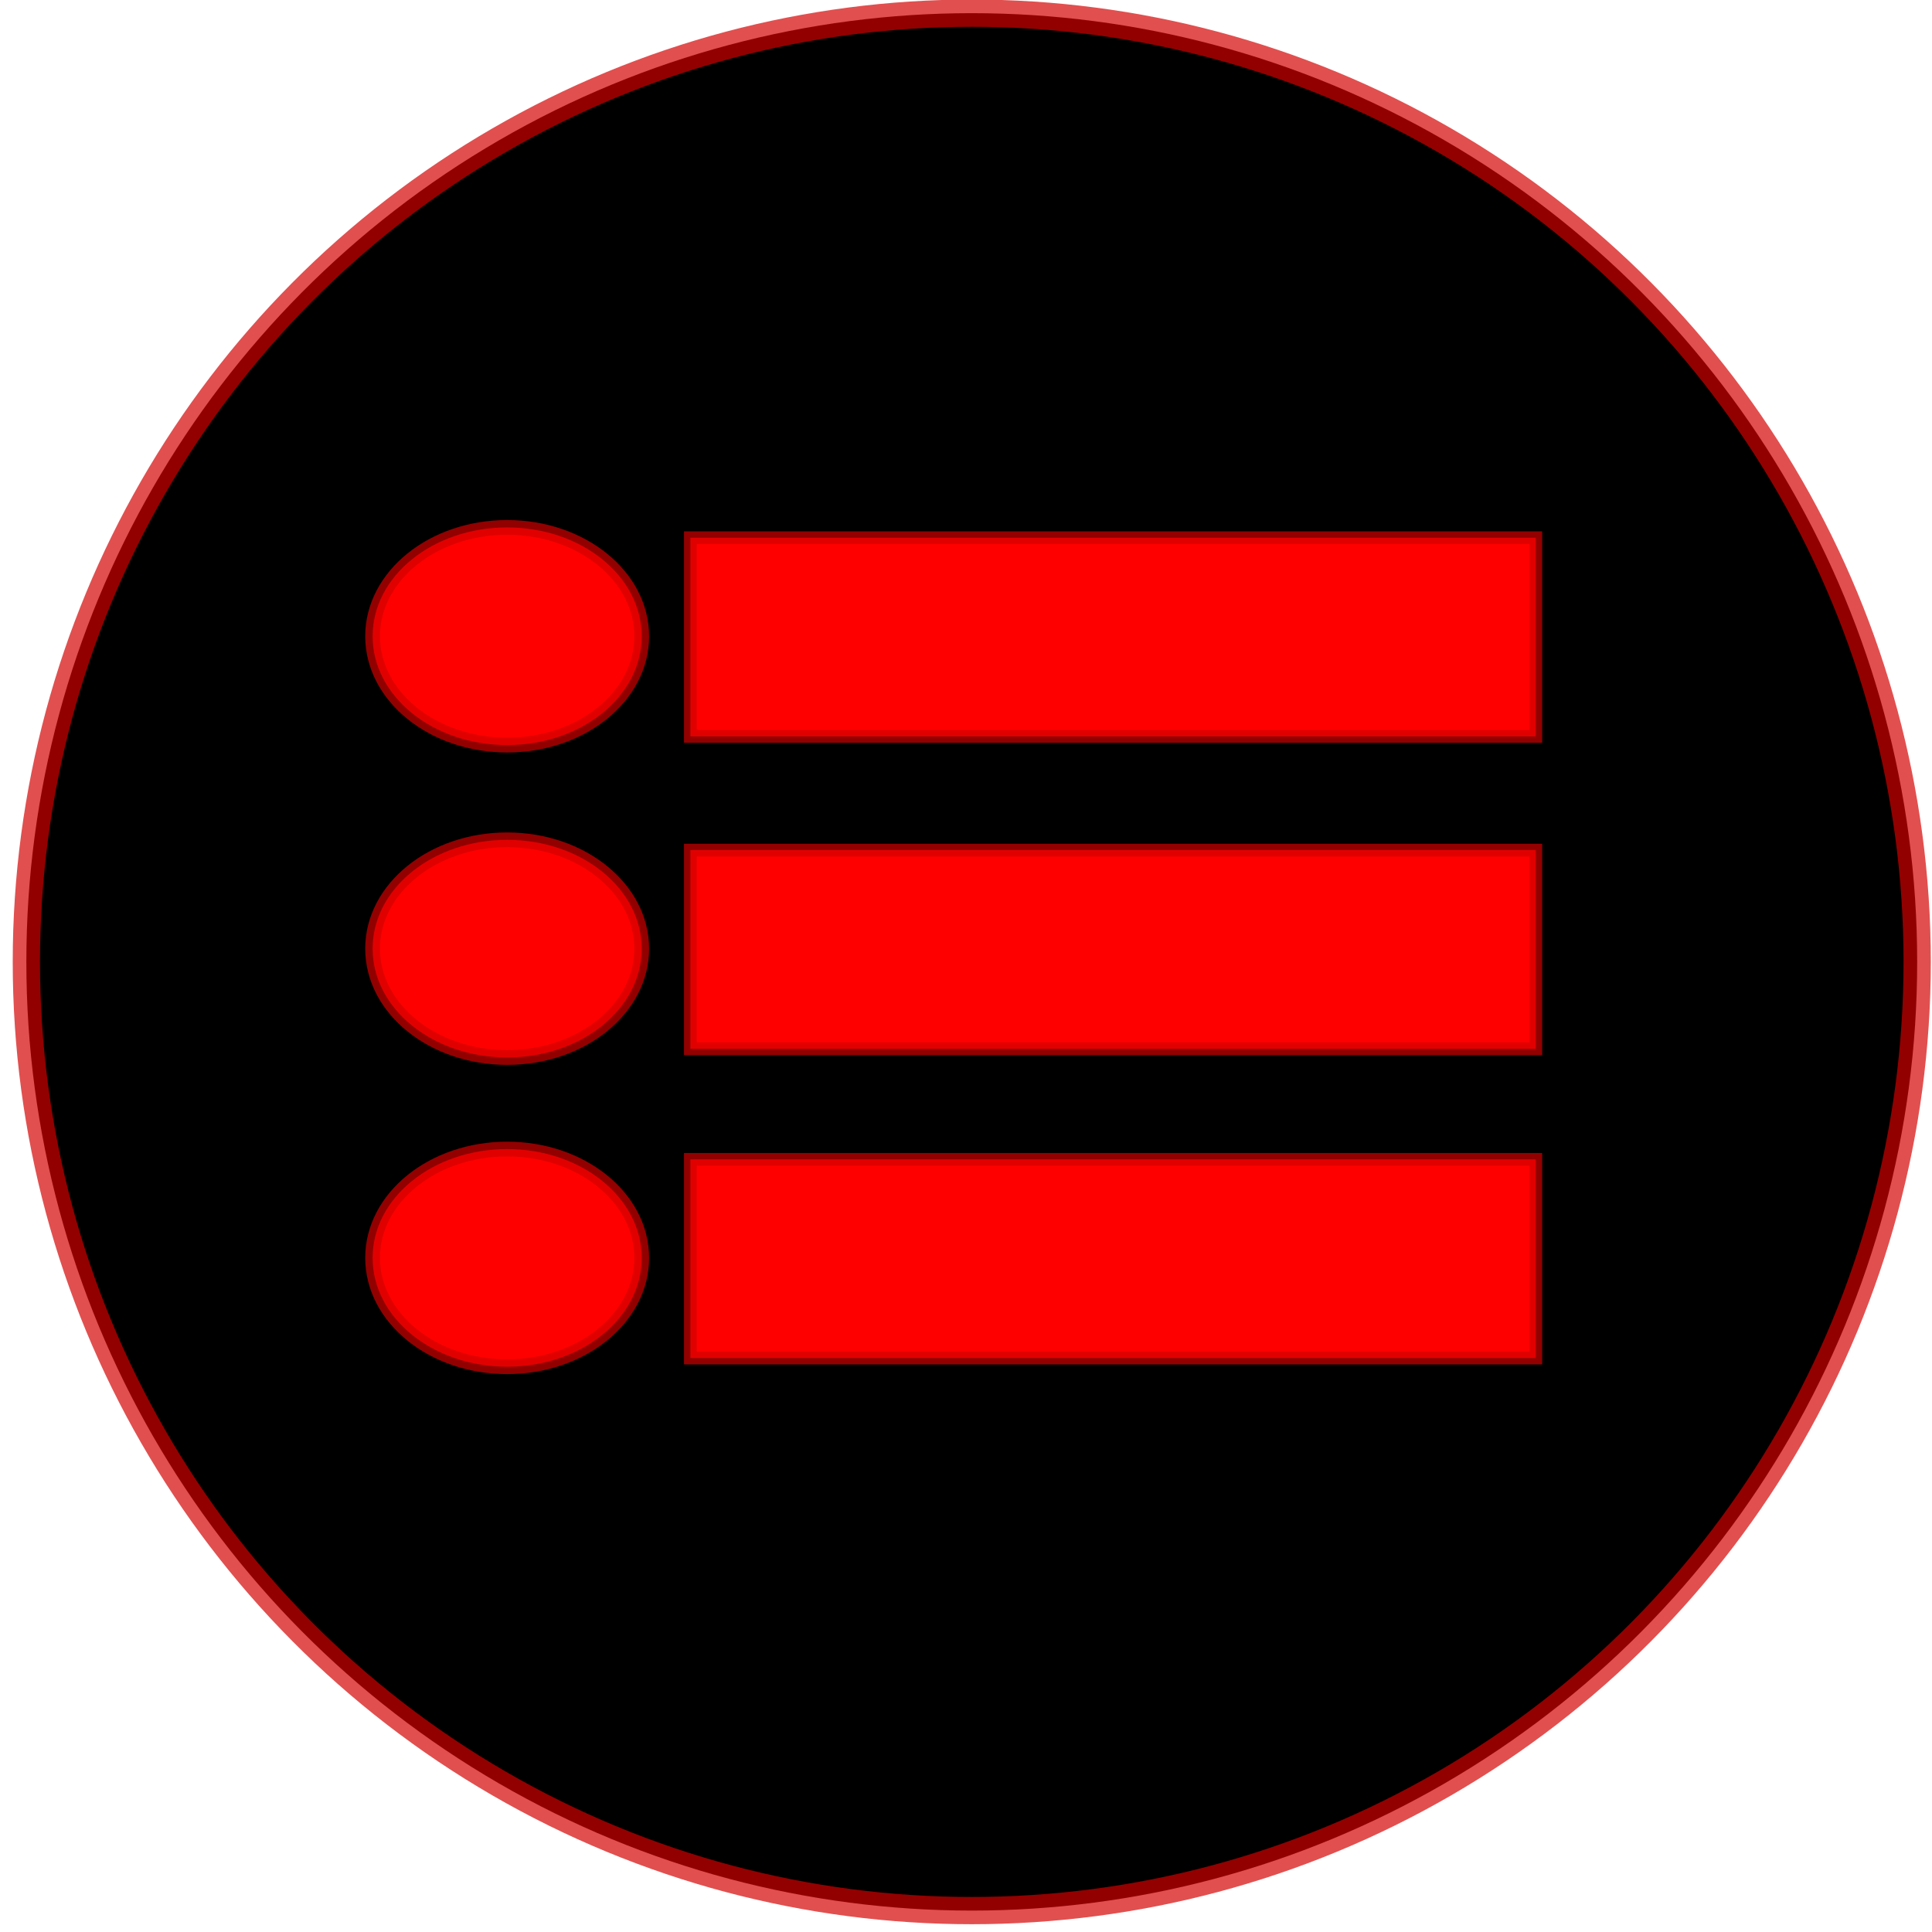 <?xml version="1.0" encoding="UTF-8" standalone="no"?>
<!-- Created with Inkscape (http://www.inkscape.org/) -->

<svg
   width="120"
   height="120"
   viewBox="0 0 120 120"
   version="1.1"
   id="svg1"
   inkscape:version="1.3.2 (091e20e, 2023-11-25, custom)"
   sodipodi:docname="exit.svg"
   inkscape:export-filename="exit.png"
   inkscape:export-xdpi="96"
   inkscape:export-ydpi="96"
   xmlns:inkscape="http://www.inkscape.org/namespaces/inkscape"
   xmlns:sodipodi="http://sodipodi.sourceforge.net/DTD/sodipodi-0.dtd"
   xmlns="http://www.w3.org/2000/svg"
   xmlns:svg="http://www.w3.org/2000/svg">
  <sodipodi:namedview
     id="namedview1"
     pagecolor="#ffffff"
     bordercolor="#000000"
     borderopacity="0.25"
     inkscape:showpageshadow="2"
     inkscape:pageopacity="0.0"
     inkscape:pagecheckerboard="0"
     inkscape:deskcolor="#d1d1d1"
     inkscape:document-units="px"
     inkscape:export-bgcolor="#ffffff00"
     inkscape:zoom="4.8875"
     inkscape:cx="51.355499"
     inkscape:cy="78.465473"
     inkscape:window-width="2560"
     inkscape:window-height="1369"
     inkscape:window-x="1912"
     inkscape:window-y="-8"
     inkscape:window-maximized="1"
     inkscape:current-layer="layer1" />
  <defs
     id="defs1" />
  <g
     inkscape:label="Ebene 1"
     inkscape:groupmode="layer"
     id="layer1"
     style="display:inline;opacity:1">
    <ellipse
       style="fill:#000000;stroke:#d40000;stroke-width:1.693;stroke-opacity:0.69"
       id="path7"
       cx="60.358"
       cy="59.744"
       rx="58.721"
       ry="58.926" />
    <path
       sodipodi:type="star"
       style="fill:#55d400"
       id="path4"
       inkscape:flatsided="false"
       sodipodi:sides="4"
       sodipodi:cx="-52.992329"
       sodipodi:cy="8.1841431"
       sodipodi:r1="2.2875376"
       sodipodi:r2="0.022875376"
       sodipodi:arg1="-1.3909428"
       sodipodi:arg2="-0.60554466"
       inkscape:rounded="0"
       inkscape:randomized="0"
       d="m -52.583,5.934 -0.39,2.238 2.232,0.422 -2.238,-0.39 -0.422,2.232 0.39,-2.238 -2.232,-0.422 2.238,0.39 z" />
    <rect
       style="fill:#ff0000;stroke:#d40000;stroke-width:0.792;stroke-opacity:0.69"
       id="rect1"
       width="52.509"
       height="12.339"
       x="42.881"
       y="33.398" />
    <ellipse
       style="fill:#ff0000;stroke:#d40000;stroke-width:0.918;stroke-opacity:0.69"
       id="path5"
       cx="31.5"
       cy="39.518"
       rx="8.357"
       ry="6.759" />
    <rect
       style="fill:#ff0000;stroke:#d40000;stroke-width:0.792;stroke-opacity:0.69"
       id="rect6"
       width="52.509"
       height="12.339"
       x="42.881"
       y="52.802" />
    <ellipse
       style="fill:#ff0000;stroke:#d40000;stroke-width:0.918;stroke-opacity:0.69"
       id="ellipse6"
       cx="31.5"
       cy="58.922"
       rx="8.357"
       ry="6.759" />
    <rect
       style="fill:#ff0000;stroke:#d40000;stroke-width:0.792;stroke-opacity:0.69"
       id="rect7"
       width="52.509"
       height="12.339"
       x="42.881"
       y="72.009" />
    <ellipse
       style="fill:#ff0000;stroke:#d40000;stroke-width:0.918;stroke-opacity:0.69"
       id="ellipse7"
       cx="31.5"
       cy="78.129"
       rx="8.357"
       ry="6.759" />
  </g>
</svg>

